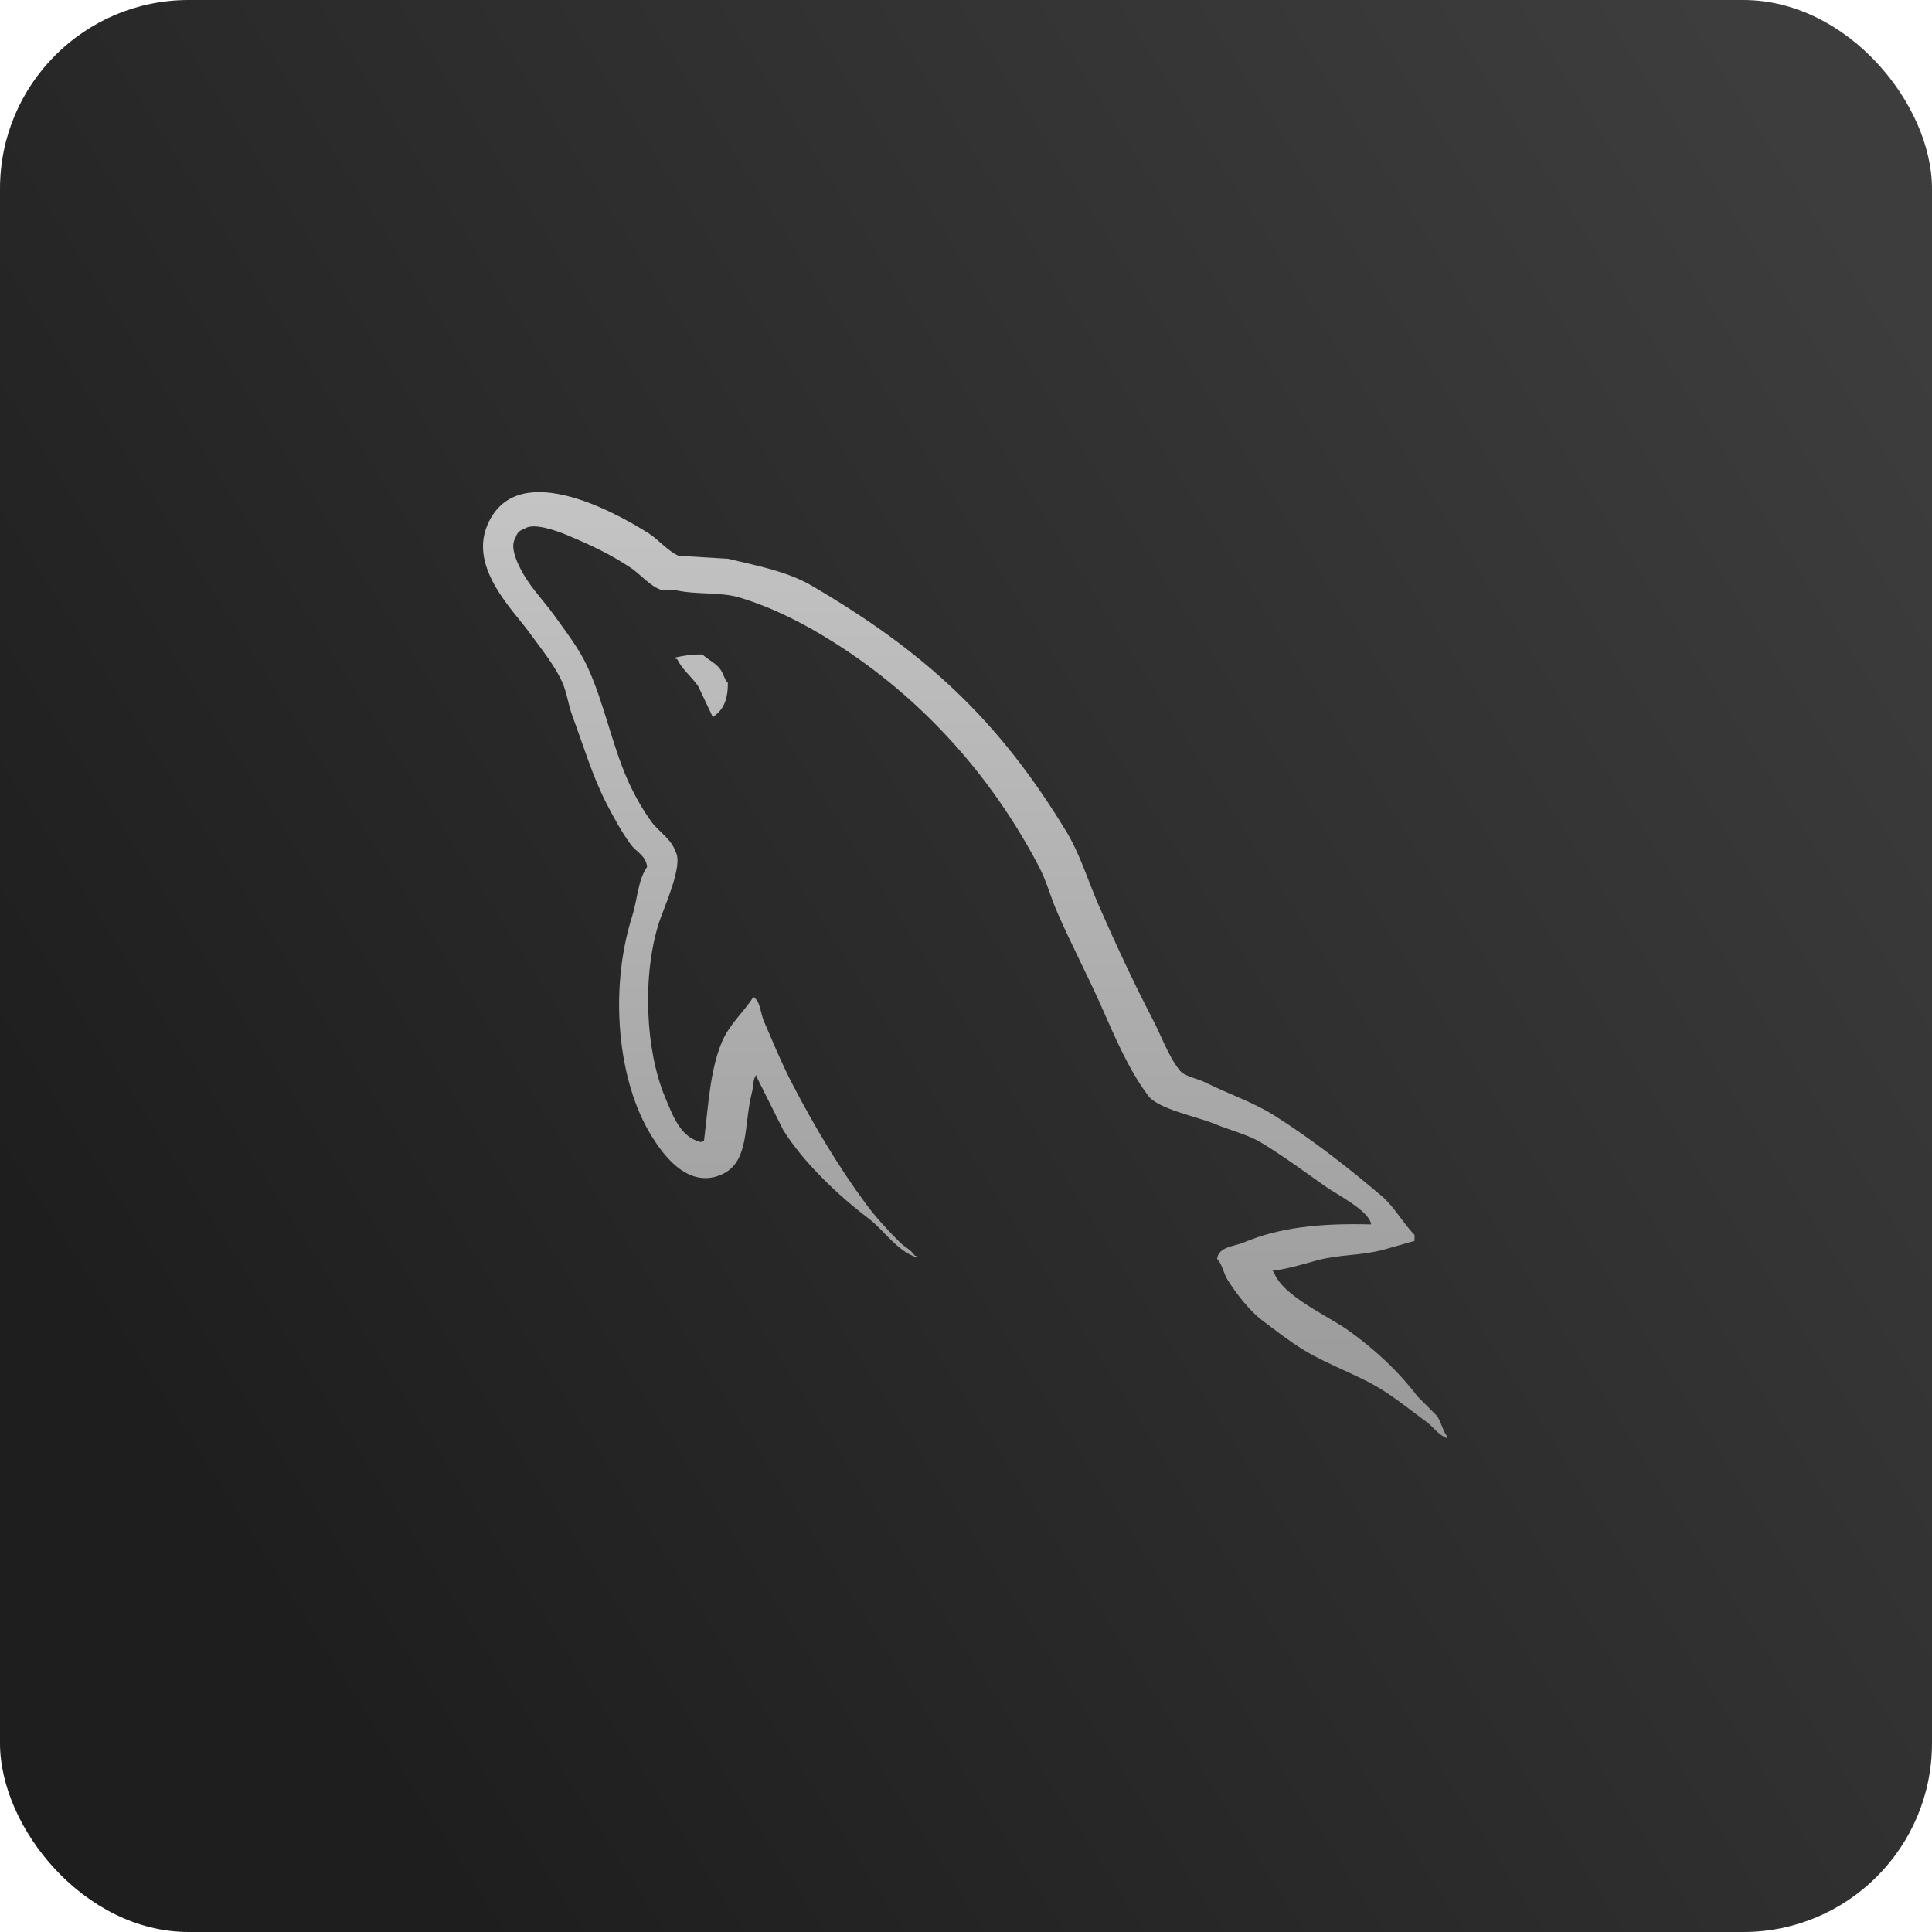 <svg width="512" height="512" viewBox="0 0 512 512" fill="none" xmlns="http://www.w3.org/2000/svg">
<rect width="512" height="512" rx="50" fill="url(#paint0_linear_166_1010)"/>
<g clip-path="url(#clip0_166_1010)">
<path d="M363.376 324.484C349.43 324.102 338.782 325.406 329.672 329.242C327.086 330.336 322.962 330.36 322.54 333.602C323.962 335.094 324.18 337.32 325.314 339.156C327.486 342.664 331.158 347.382 334.432 349.86C338.01 352.556 341.698 355.446 345.534 357.782C352.362 361.946 359.98 364.322 366.542 368.486C370.418 370.946 374.26 374.04 378.042 376.814C379.91 378.182 381.168 380.314 383.588 381.174V380.784C382.314 379.16 381.986 376.924 380.814 375.23L375.658 370.074C370.618 363.386 364.22 357.512 357.424 352.636C352.002 348.738 339.862 343.48 337.604 337.176L337.206 336.778C341.05 336.34 345.55 334.95 349.104 333.996C355.064 332.402 360.394 332.816 366.542 331.222L374.87 328.848V327.262C371.76 324.074 369.542 319.848 366.152 316.958C357.27 309.396 347.582 301.848 337.606 295.552C332.074 292.06 325.238 289.786 319.372 286.826C317.396 285.834 313.934 285.31 312.63 283.654C309.552 279.732 307.872 274.756 305.498 270.178C300.522 260.592 295.638 250.132 291.224 240.046C288.216 233.172 286.256 226.39 282.506 220.226C264.506 190.632 245.132 172.766 215.116 155.21C208.726 151.476 201.038 150 192.912 148.07L179.826 147.28C177.162 146.17 174.396 142.912 171.896 141.326C161.954 135.04 136.446 121.376 129.078 139.344C124.43 150.68 136.032 161.742 140.18 167.492C143.094 171.516 146.82 176.038 148.898 180.57C150.274 183.554 150.508 186.538 151.68 189.688C154.556 197.454 157.07 205.906 160.798 213.078C162.68 216.71 164.758 220.532 167.142 223.782C168.596 225.774 171.102 226.658 171.502 229.728C169.048 233.158 168.908 238.478 167.534 242.814C161.338 262.354 163.682 286.634 172.69 301.088C175.456 305.534 181.972 315.048 190.924 311.4C198.76 308.204 197.01 298.322 199.252 289.596C199.76 287.62 199.448 286.166 200.44 284.838V285.236L207.58 299.502C212.862 308.01 222.228 316.9 230.174 322.9C234.292 326.01 237.534 331.384 242.862 333.204V332.806H242.464C241.432 331.196 239.816 330.532 238.504 329.244C235.402 326.198 231.95 322.416 229.386 318.932C222.16 309.128 215.776 298.392 209.964 287.222C207.182 281.886 204.768 276.004 202.424 270.574C201.518 268.48 201.534 265.308 199.65 264.23C197.088 268.206 193.306 271.426 191.322 276.12C188.158 283.628 187.744 292.792 186.572 302.284C185.876 302.534 186.182 302.362 185.776 302.682C180.252 301.346 178.316 295.666 176.26 290.784C171.072 278.456 170.104 258.604 174.674 244.402C175.854 240.73 181.198 229.168 179.034 225.77C178.002 222.388 174.596 220.426 172.69 217.84C170.33 214.644 167.98 210.434 166.346 206.738C162.096 197.128 160.12 186.332 155.642 176.614C153.502 171.966 149.892 167.262 146.924 163.138C143.634 158.56 139.956 155.184 137.408 149.654C136.502 147.686 135.276 144.536 136.612 142.522C137.042 141.154 137.644 140.584 138.994 140.14C141.29 138.366 147.698 140.734 150.088 141.726C156.448 144.366 161.752 146.882 167.142 150.452C169.72 152.162 172.338 155.476 175.462 156.398H179.032C184.61 157.68 190.86 156.788 196.078 158.374C205.296 161.178 213.554 165.538 221.054 170.272C243.898 184.702 262.586 205.232 275.366 229.74C277.42 233.686 278.312 237.444 280.124 241.63C283.772 250.068 288.374 258.748 292.006 267.006C295.638 275.232 299.17 283.546 304.302 290.396C306.998 293.998 317.404 295.928 322.138 297.928C325.458 299.326 330.896 300.788 334.036 302.686C340.036 306.304 345.848 310.616 351.482 314.576C354.286 316.56 362.942 320.912 363.372 324.49L363.376 324.484ZM186.166 173.444C183.26 173.39 181.206 173.756 179.034 174.234V174.632H179.424C180.814 177.476 183.26 179.312 184.978 181.764L188.938 190.092L189.336 189.702C191.79 187.968 192.914 185.202 192.898 180.976C191.914 179.936 191.774 178.648 190.914 177.406C189.79 175.758 187.594 174.828 186.164 173.446L186.166 173.444Z" fill="url(#paint1_linear_166_1010)"/>
</g>
<defs>
<linearGradient id="paint0_linear_166_1010" x1="497.5" y1="67" x2="29.5" y2="364.5" gradientUnits="userSpaceOnUse">
<stop stop-color="#3D3D3D"/>
<stop offset="1" stop-color="#1E1E1E"/>
</linearGradient>
<linearGradient id="paint1_linear_166_1010" x1="255.793" y1="130.414" x2="255.793" y2="381.174" gradientUnits="userSpaceOnUse">
<stop stop-color="#C4C4C4"/>
<stop offset="1" stop-color="#999999"/>
</linearGradient>
<clipPath id="clip0_166_1010">
<rect width="256" height="256" fill="white" transform="translate(128 128)"/>
</clipPath>
</defs>
</svg>
